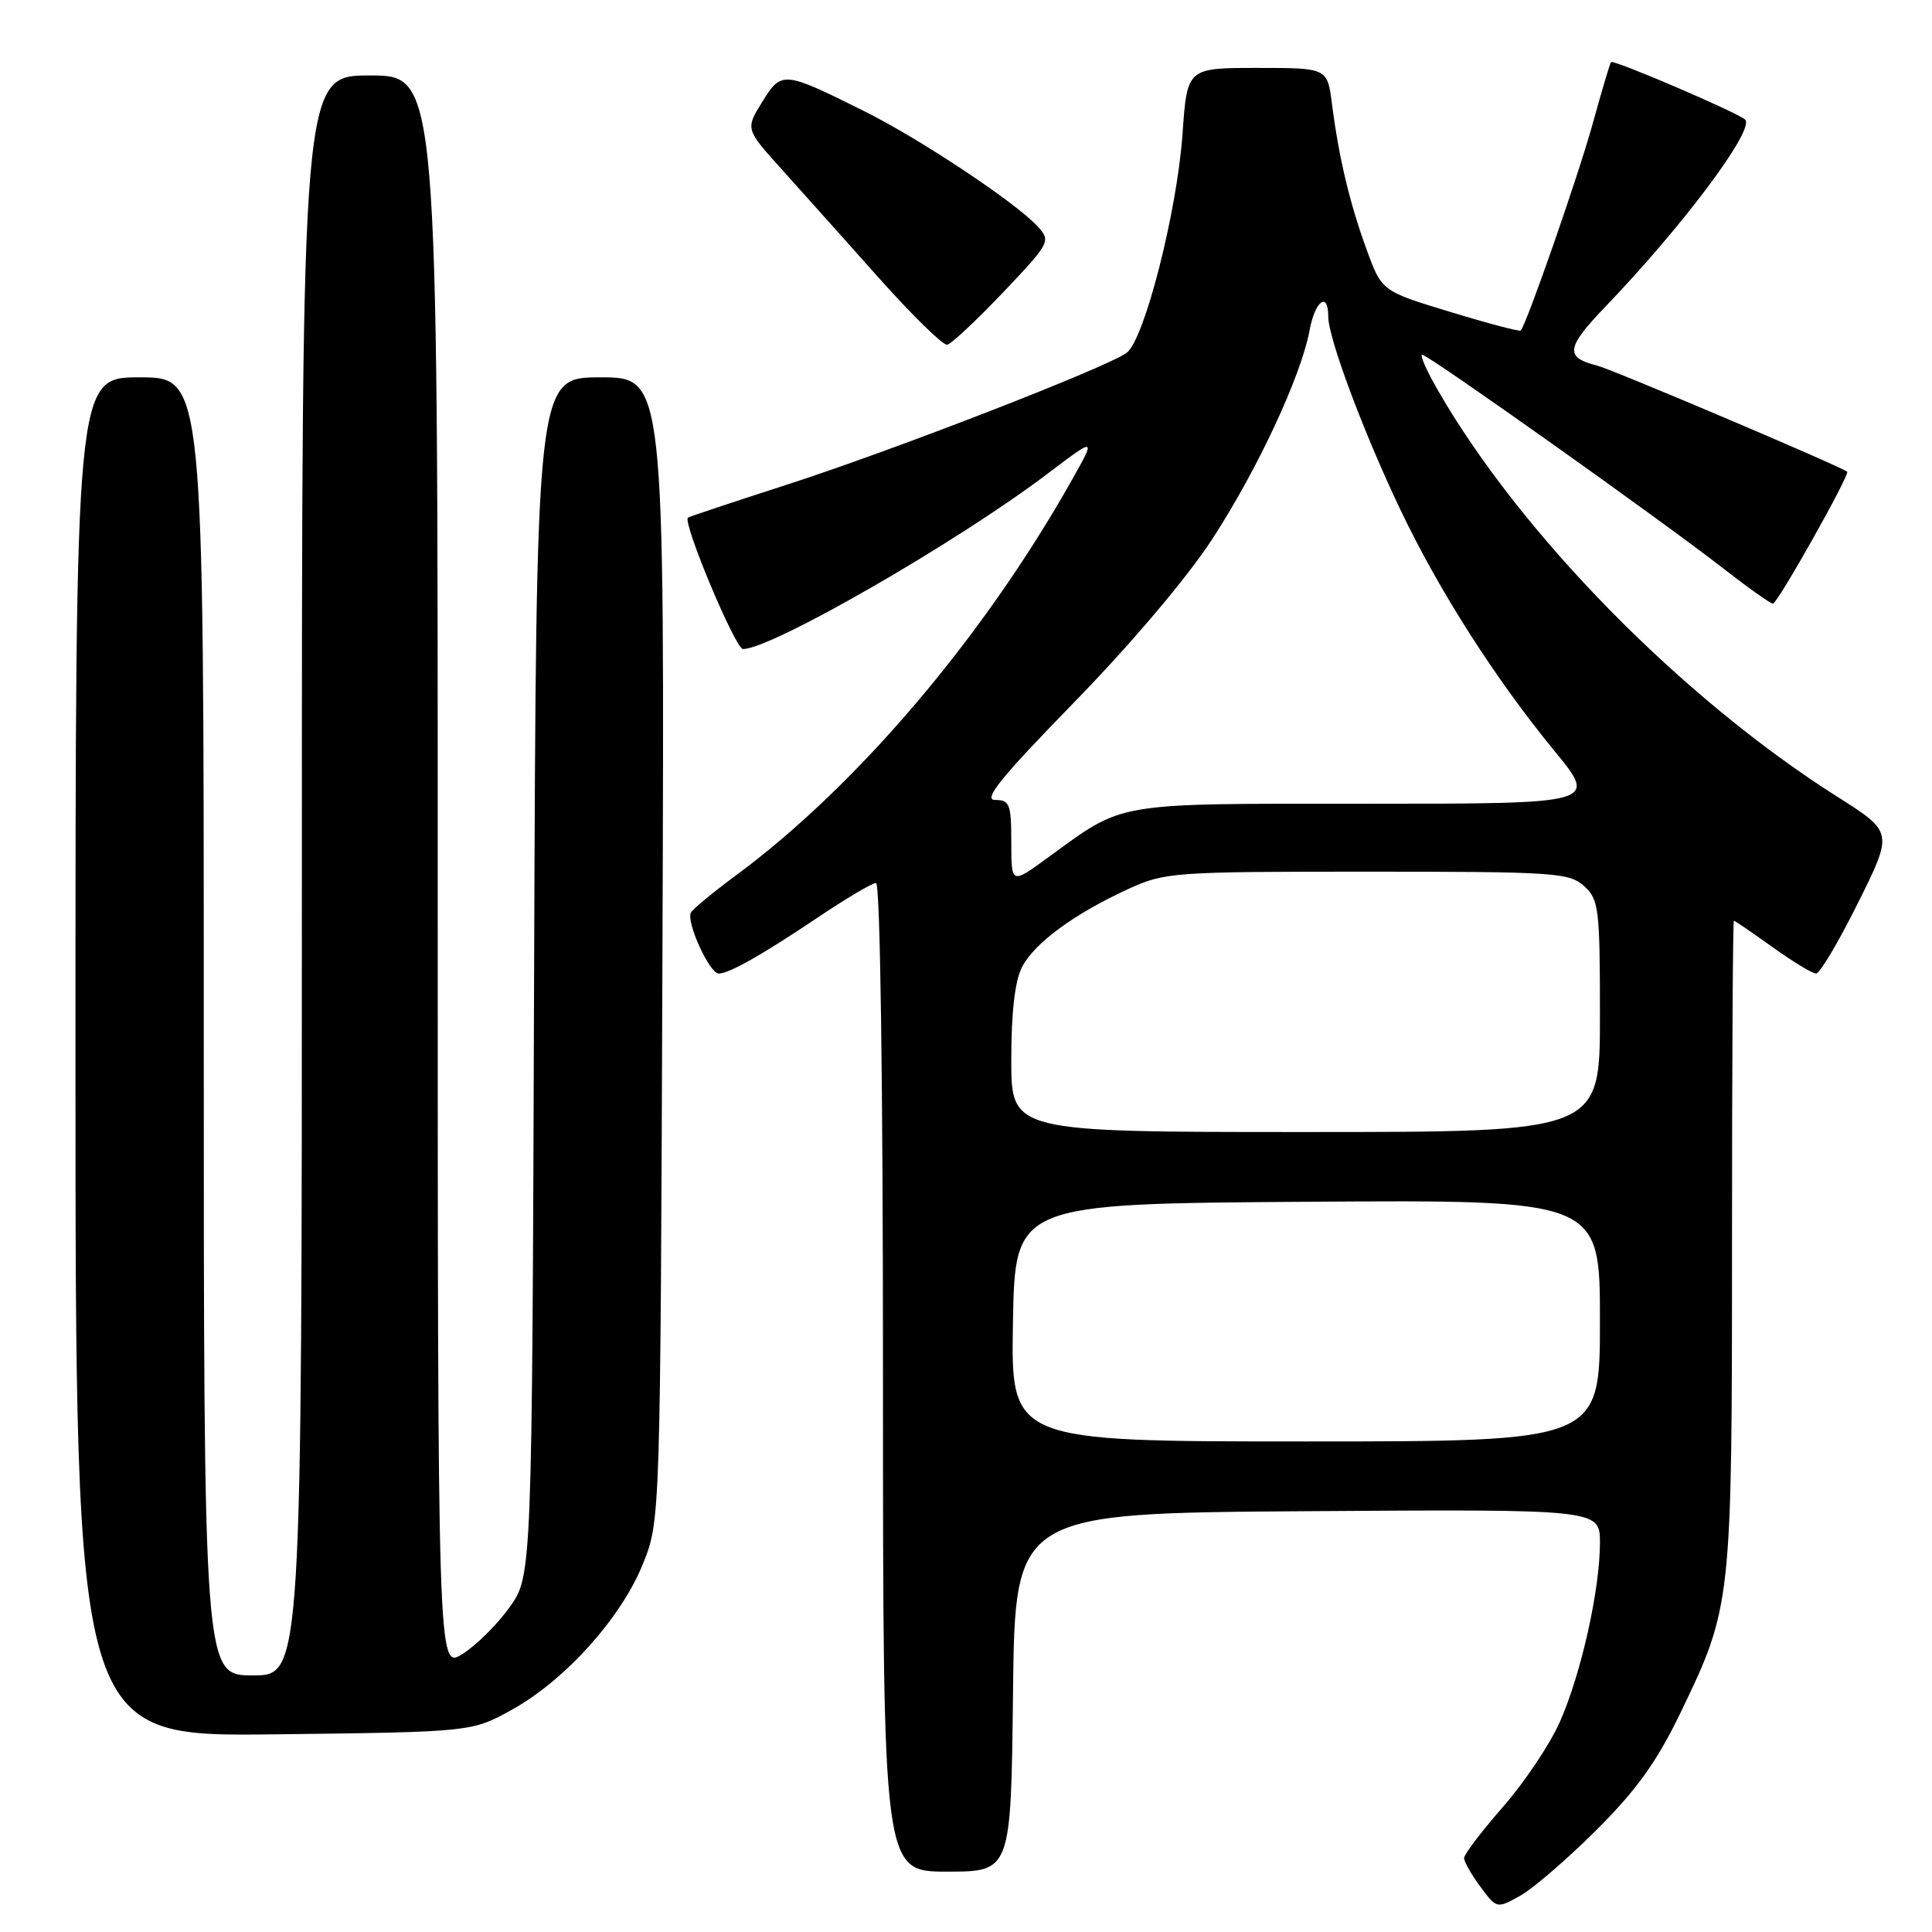 <?xml version="1.0" encoding="UTF-8" standalone="no"?>
<!DOCTYPE svg PUBLIC "-//W3C//DTD SVG 1.1//EN" "http://www.w3.org/Graphics/SVG/1.1/DTD/svg11.dtd" >
<svg xmlns="http://www.w3.org/2000/svg" xmlns:xlink="http://www.w3.org/1999/xlink" version="1.1" viewBox="0 0 256 256">
 <g >
 <path fill="currentColor"
d=" M 211.52 242.50 C 216.85 237.19 219.53 233.45 222.65 227.00 C 229.45 212.92 229.50 212.51 229.50 164.75 C 229.50 141.24 229.61 122.00 229.75 122.00 C 229.88 122.00 232.19 123.58 234.87 125.50 C 237.55 127.42 240.15 129.00 240.64 129.00 C 241.14 129.00 243.64 124.78 246.20 119.63 C 250.86 110.26 250.86 110.26 243.45 105.57 C 222.88 92.54 201.54 70.83 190.55 51.75 C 189.04 49.14 188.10 47.00 188.45 47.00 C 189.25 47.00 220.34 69.07 228.42 75.38 C 231.68 77.92 234.61 79.99 234.92 79.99 C 235.54 79.97 245.19 62.80 244.76 62.50 C 243.40 61.58 213.62 48.94 211.62 48.44 C 207.32 47.36 207.50 46.08 212.71 40.65 C 223.00 29.94 232.56 17.15 231.24 15.85 C 230.31 14.94 213.80 7.86 213.47 8.23 C 213.33 8.38 212.22 12.10 211.01 16.50 C 209.12 23.32 202.31 42.89 201.50 43.80 C 201.36 43.96 197.15 42.85 192.16 41.33 C 183.08 38.57 183.08 38.57 181.07 33.03 C 178.83 26.89 177.41 20.90 176.49 13.75 C 175.88 9.00 175.88 9.00 166.59 9.00 C 157.30 9.00 157.30 9.00 156.69 17.75 C 155.97 28.02 151.65 44.96 149.30 46.74 C 146.76 48.65 118.22 59.73 104.12 64.27 C 97.18 66.51 91.35 68.45 91.16 68.59 C 90.39 69.16 97.44 86.00 98.45 86.00 C 102.23 86.00 126.77 71.88 138.78 62.79 C 145.25 57.89 145.25 57.89 141.98 63.69 C 130.29 84.44 113.54 104.15 97.56 115.96 C 94.58 118.16 91.88 120.38 91.56 120.91 C 90.85 122.06 94.01 129.00 95.23 129.00 C 96.62 129.00 100.99 126.52 108.33 121.59 C 112.08 119.07 115.57 117.00 116.08 117.00 C 116.63 117.00 117.00 143.21 117.00 182.50 C 117.00 248.00 117.00 248.00 125.48 248.00 C 133.96 248.00 133.96 248.00 134.23 224.25 C 134.50 200.50 134.50 200.50 173.25 200.24 C 212.00 199.98 212.00 199.98 212.00 204.42 C 212.00 210.65 209.51 221.78 206.70 228.14 C 205.40 231.09 202.00 236.17 199.16 239.41 C 196.32 242.66 194.00 245.71 194.00 246.20 C 194.00 246.68 194.97 248.40 196.16 250.00 C 198.31 252.91 198.34 252.92 201.41 251.21 C 203.11 250.27 207.66 246.35 211.52 242.50 Z  M 67.84 226.54 C 74.87 222.65 82.30 214.39 85.18 207.25 C 87.50 201.50 87.50 201.50 87.78 125.75 C 88.06 50.00 88.06 50.00 79.55 50.00 C 71.05 50.00 71.05 50.00 70.77 129.41 C 70.50 208.83 70.50 208.83 67.50 213.00 C 65.85 215.29 63.04 218.08 61.25 219.18 C 58.00 221.20 58.00 221.20 58.00 115.60 C 58.00 10.00 58.00 10.00 49.00 10.00 C 40.00 10.00 40.00 10.00 40.00 116.00 C 40.00 222.00 40.00 222.00 33.50 222.00 C 27.00 222.00 27.00 222.00 27.00 136.00 C 27.00 50.00 27.00 50.00 18.50 50.00 C 10.00 50.00 10.00 50.00 10.00 140.06 C 10.00 230.12 10.00 230.12 36.25 229.81 C 62.50 229.50 62.50 229.50 67.84 226.54 Z  M 132.91 38.75 C 139.12 32.21 139.26 31.94 137.54 30.05 C 134.69 26.90 121.91 18.40 114.42 14.68 C 103.78 9.39 103.55 9.37 100.99 13.52 C 98.77 17.10 98.77 17.10 103.64 22.50 C 106.31 25.47 112.10 31.94 116.50 36.88 C 120.90 41.81 124.95 45.77 125.50 45.68 C 126.05 45.58 129.38 42.46 132.91 38.75 Z  M 134.22 175.25 C 134.50 159.50 134.50 159.50 173.25 159.24 C 212.00 158.98 212.00 158.98 212.00 174.99 C 212.00 191.00 212.00 191.00 172.97 191.00 C 133.95 191.00 133.95 191.00 134.22 175.25 Z  M 134.00 140.45 C 134.00 134.12 134.48 129.97 135.43 128.13 C 137.08 124.95 142.33 121.09 149.50 117.80 C 154.32 115.58 155.47 115.50 181.14 115.50 C 205.94 115.50 207.93 115.63 209.89 117.40 C 211.86 119.18 212.00 120.32 212.00 134.65 C 212.00 150.00 212.00 150.00 173.00 150.00 C 134.00 150.00 134.00 150.00 134.00 140.45 Z  M 134.00 111.59 C 134.00 106.54 133.79 106.00 131.86 106.00 C 130.20 106.00 132.61 103.03 142.36 93.03 C 149.90 85.29 157.27 76.58 160.61 71.46 C 166.62 62.24 172.41 49.82 173.53 43.75 C 174.25 39.84 176.00 38.56 176.00 41.94 C 176.00 44.78 180.63 57.19 185.54 67.50 C 190.67 78.27 198.13 89.95 205.97 99.50 C 211.72 106.50 211.72 106.50 181.11 106.50 C 147.16 106.50 149.13 106.16 138.75 113.71 C 134.00 117.17 134.00 117.17 134.00 111.59 Z "/>
</g>
</svg>